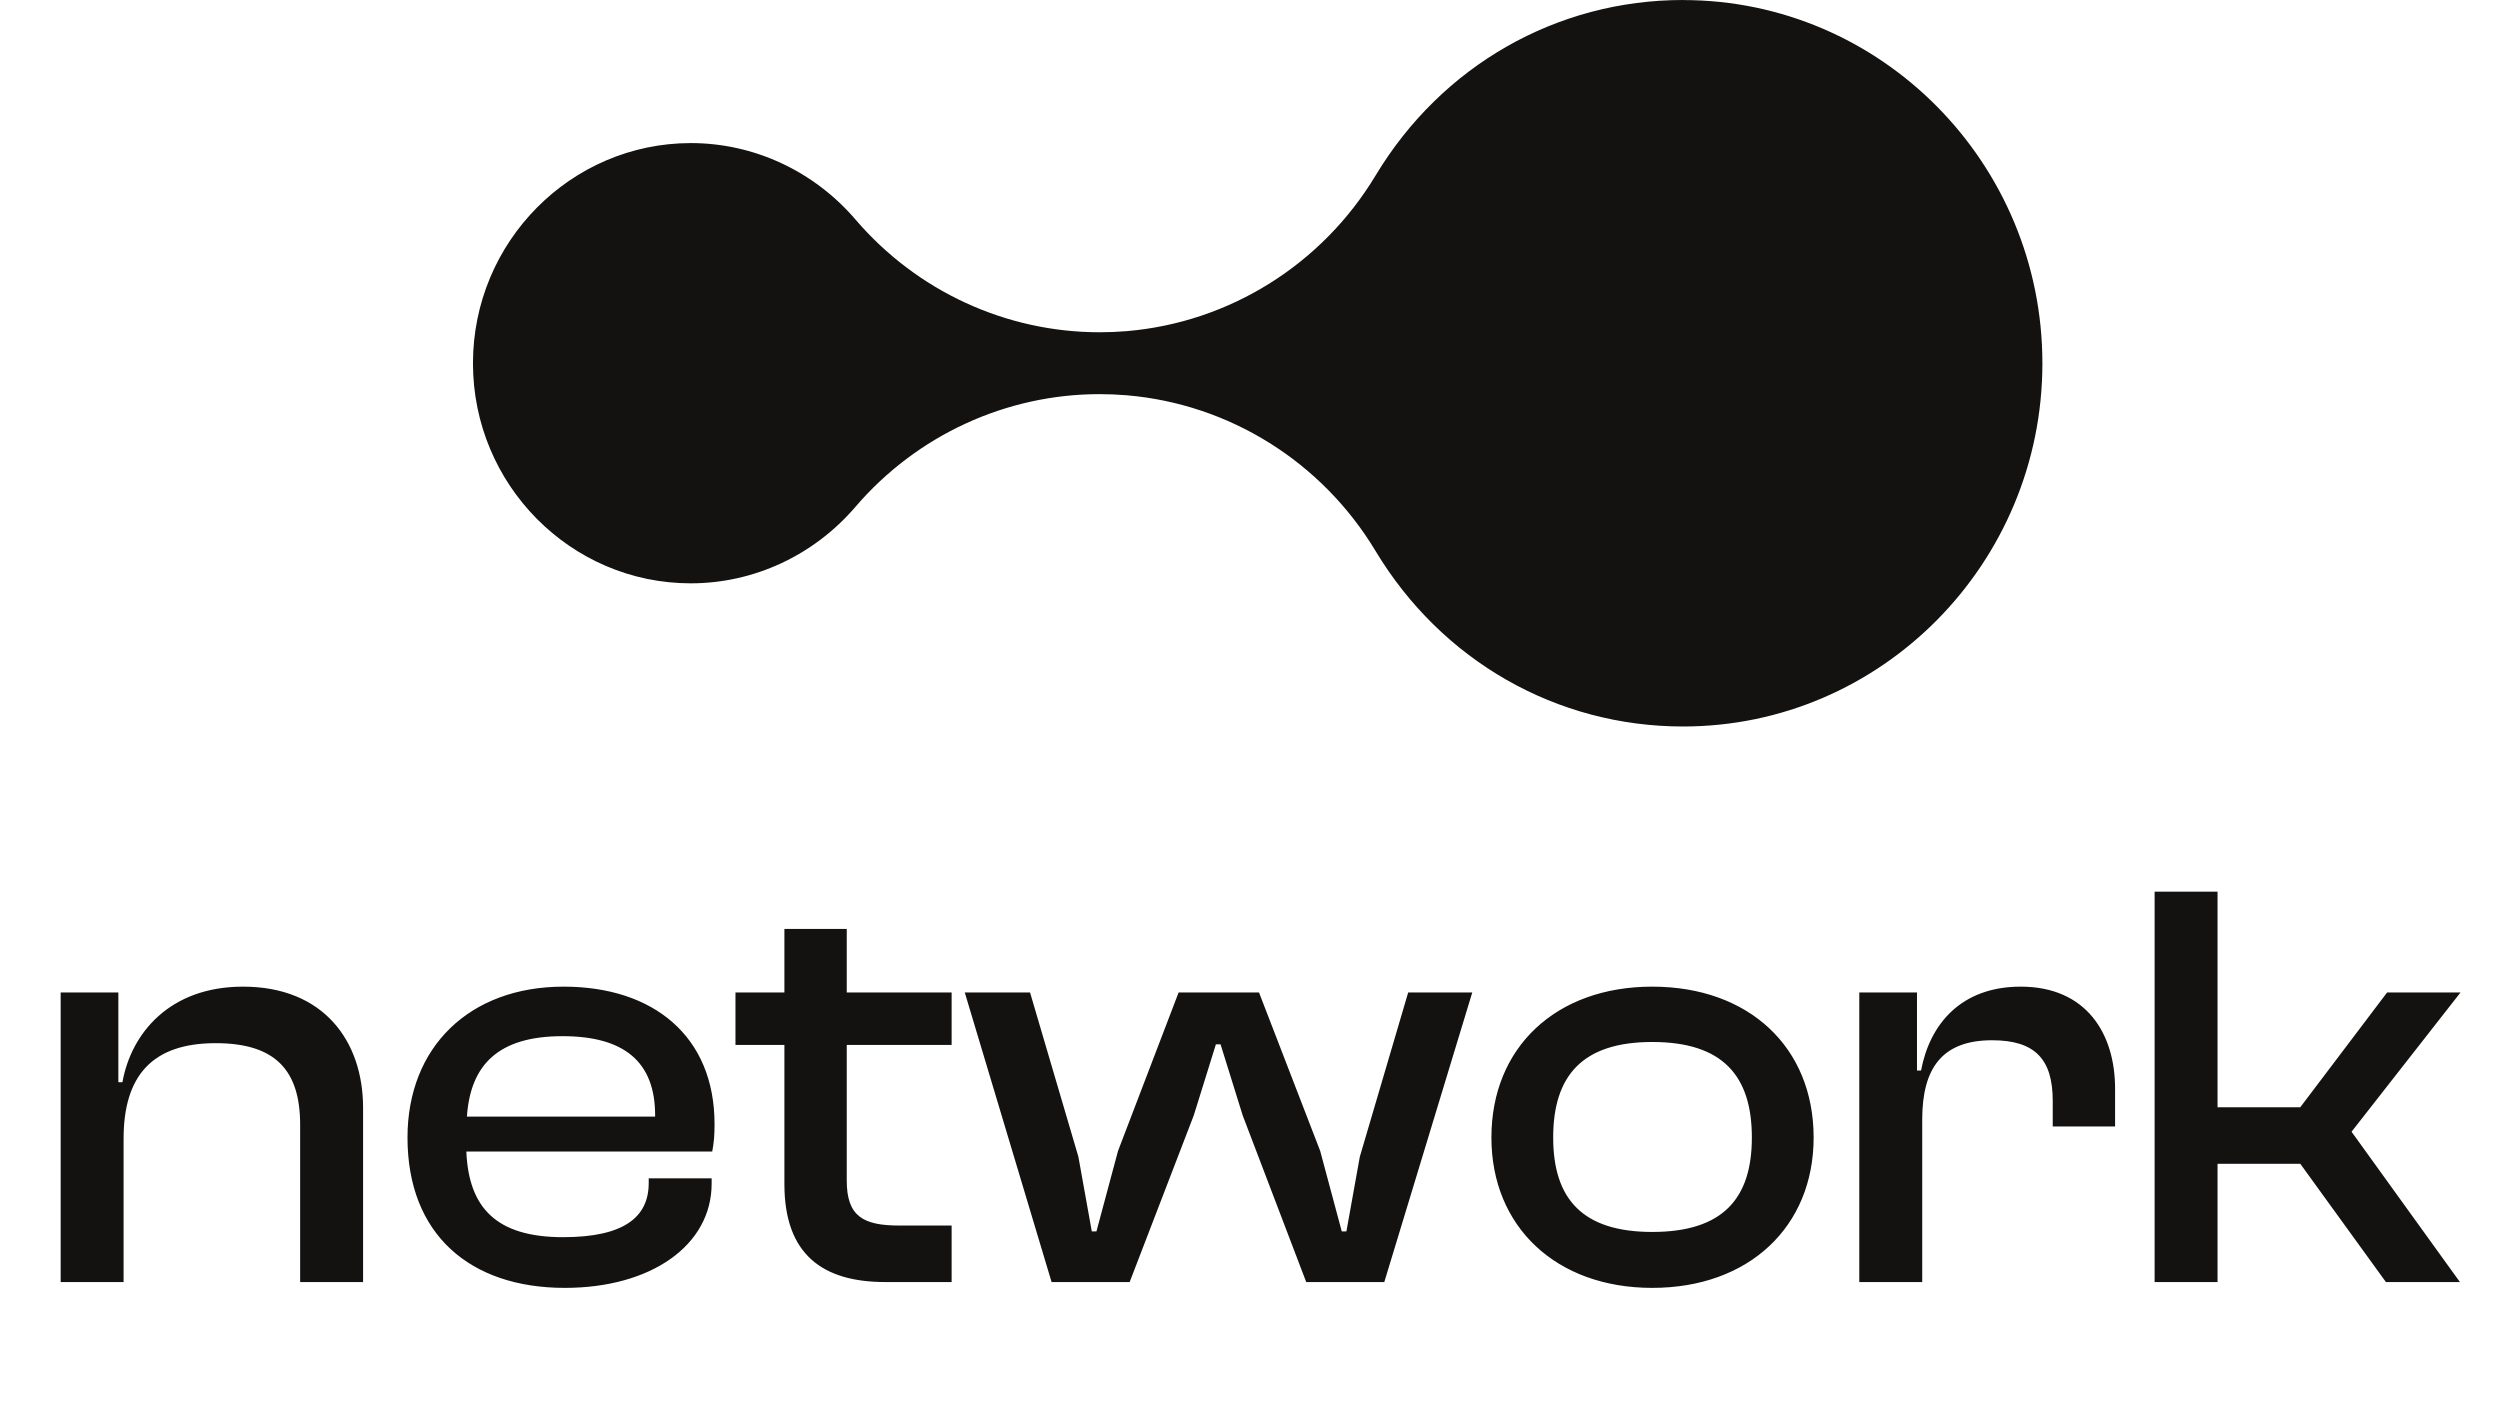 <svg width="117" height="66" viewBox="0 0 117 66" fill="none" xmlns="http://www.w3.org/2000/svg">
<path d="M5.784 60H2.839V46.448H5.539V50.647H5.73C6.139 48.356 7.939 46.175 11.374 46.175C15.137 46.175 16.992 48.711 16.992 51.847V60H14.047V52.638C14.047 50.102 12.902 48.82 10.093 48.82C7.121 48.82 5.784 50.347 5.784 53.292V60ZM26.433 60.273C21.988 60.273 19.071 57.764 19.071 53.237C19.071 49.011 21.961 46.175 26.378 46.175C30.578 46.175 33.441 48.493 33.441 52.61C33.441 53.101 33.414 53.483 33.332 53.892H21.825C21.934 56.51 23.215 57.9 26.351 57.9C29.187 57.9 30.36 56.973 30.36 55.364V55.146H33.305V55.392C33.305 58.282 30.469 60.273 26.433 60.273ZM26.324 48.493C23.325 48.493 22.016 49.829 21.852 52.256H30.66V52.201C30.66 49.693 29.215 48.493 26.324 48.493ZM44.536 60H41.428C38.51 60 36.71 58.718 36.71 55.419V48.902H34.42V46.448H36.71V43.475H39.628V46.448H44.536V48.902H39.628V55.255C39.628 56.919 40.392 57.355 42.082 57.355H44.536V60ZM52.868 60H49.214L45.151 46.448H48.206L50.469 54.137L51.096 57.628H51.314L52.323 53.865L55.159 46.448H58.922L61.785 53.865L62.794 57.628H63.012L63.639 54.137L65.903 46.448H68.902L64.785 60H61.131L58.158 52.201L57.122 48.874H56.904L55.868 52.201L52.868 60ZM77.324 60.273C72.825 60.273 69.798 57.41 69.798 53.237C69.798 49.011 72.825 46.175 77.324 46.175C81.851 46.175 84.878 49.011 84.878 53.237C84.878 57.41 81.851 60.273 77.324 60.273ZM77.324 57.655C80.624 57.655 81.987 56.101 81.987 53.237C81.987 50.347 80.624 48.765 77.324 48.765C74.052 48.765 72.689 50.347 72.689 53.237C72.689 56.101 74.052 57.655 77.324 57.655ZM89.96 60H87.015V46.448H89.715V50.102H89.905C90.314 47.92 91.787 46.175 94.568 46.175C97.65 46.175 98.986 48.384 98.986 50.947V52.719H96.068V51.52C96.068 49.583 95.25 48.684 93.232 48.684C90.914 48.684 89.96 49.965 89.96 52.392V60ZM103.781 60H100.836V41.73H103.781V51.819H107.653L111.716 46.448H115.152L110.052 52.965L115.124 60H111.661L107.653 54.465H103.781V60Z" fill="#141211"/>
<g clip-path="url(#clip0_502_255)">
<path d="M78.767 0C72.851 0 67.473 3.07 64.377 8.214C61.867 12.383 57.536 15.091 52.725 15.498C52.302 15.533 51.882 15.55 51.462 15.55C47.096 15.55 42.919 13.64 40.037 10.274C38.088 8.001 35.278 6.696 32.331 6.696C26.708 6.7 22.135 11.322 22.135 17.002C22.135 22.682 26.708 27.3 32.327 27.3C35.278 27.3 38.084 25.995 40.033 23.722C42.919 20.357 47.096 18.446 51.458 18.446C51.878 18.446 52.298 18.463 52.722 18.498C57.536 18.905 61.864 21.613 64.374 25.783C67.469 30.93 72.851 34 78.767 34C88.04 34 95.584 26.374 95.584 17.002C95.584 7.629 88.04 0.003 78.767 0.003V0Z" fill="#141211"/>
</g>
<defs>
<clipPath id="clip0_502_255">
<rect width="73.448" height="34" fill="white" transform="matrix(1 0 0 -1 22.135 34)"/>
</clipPath>
</defs>
</svg>
